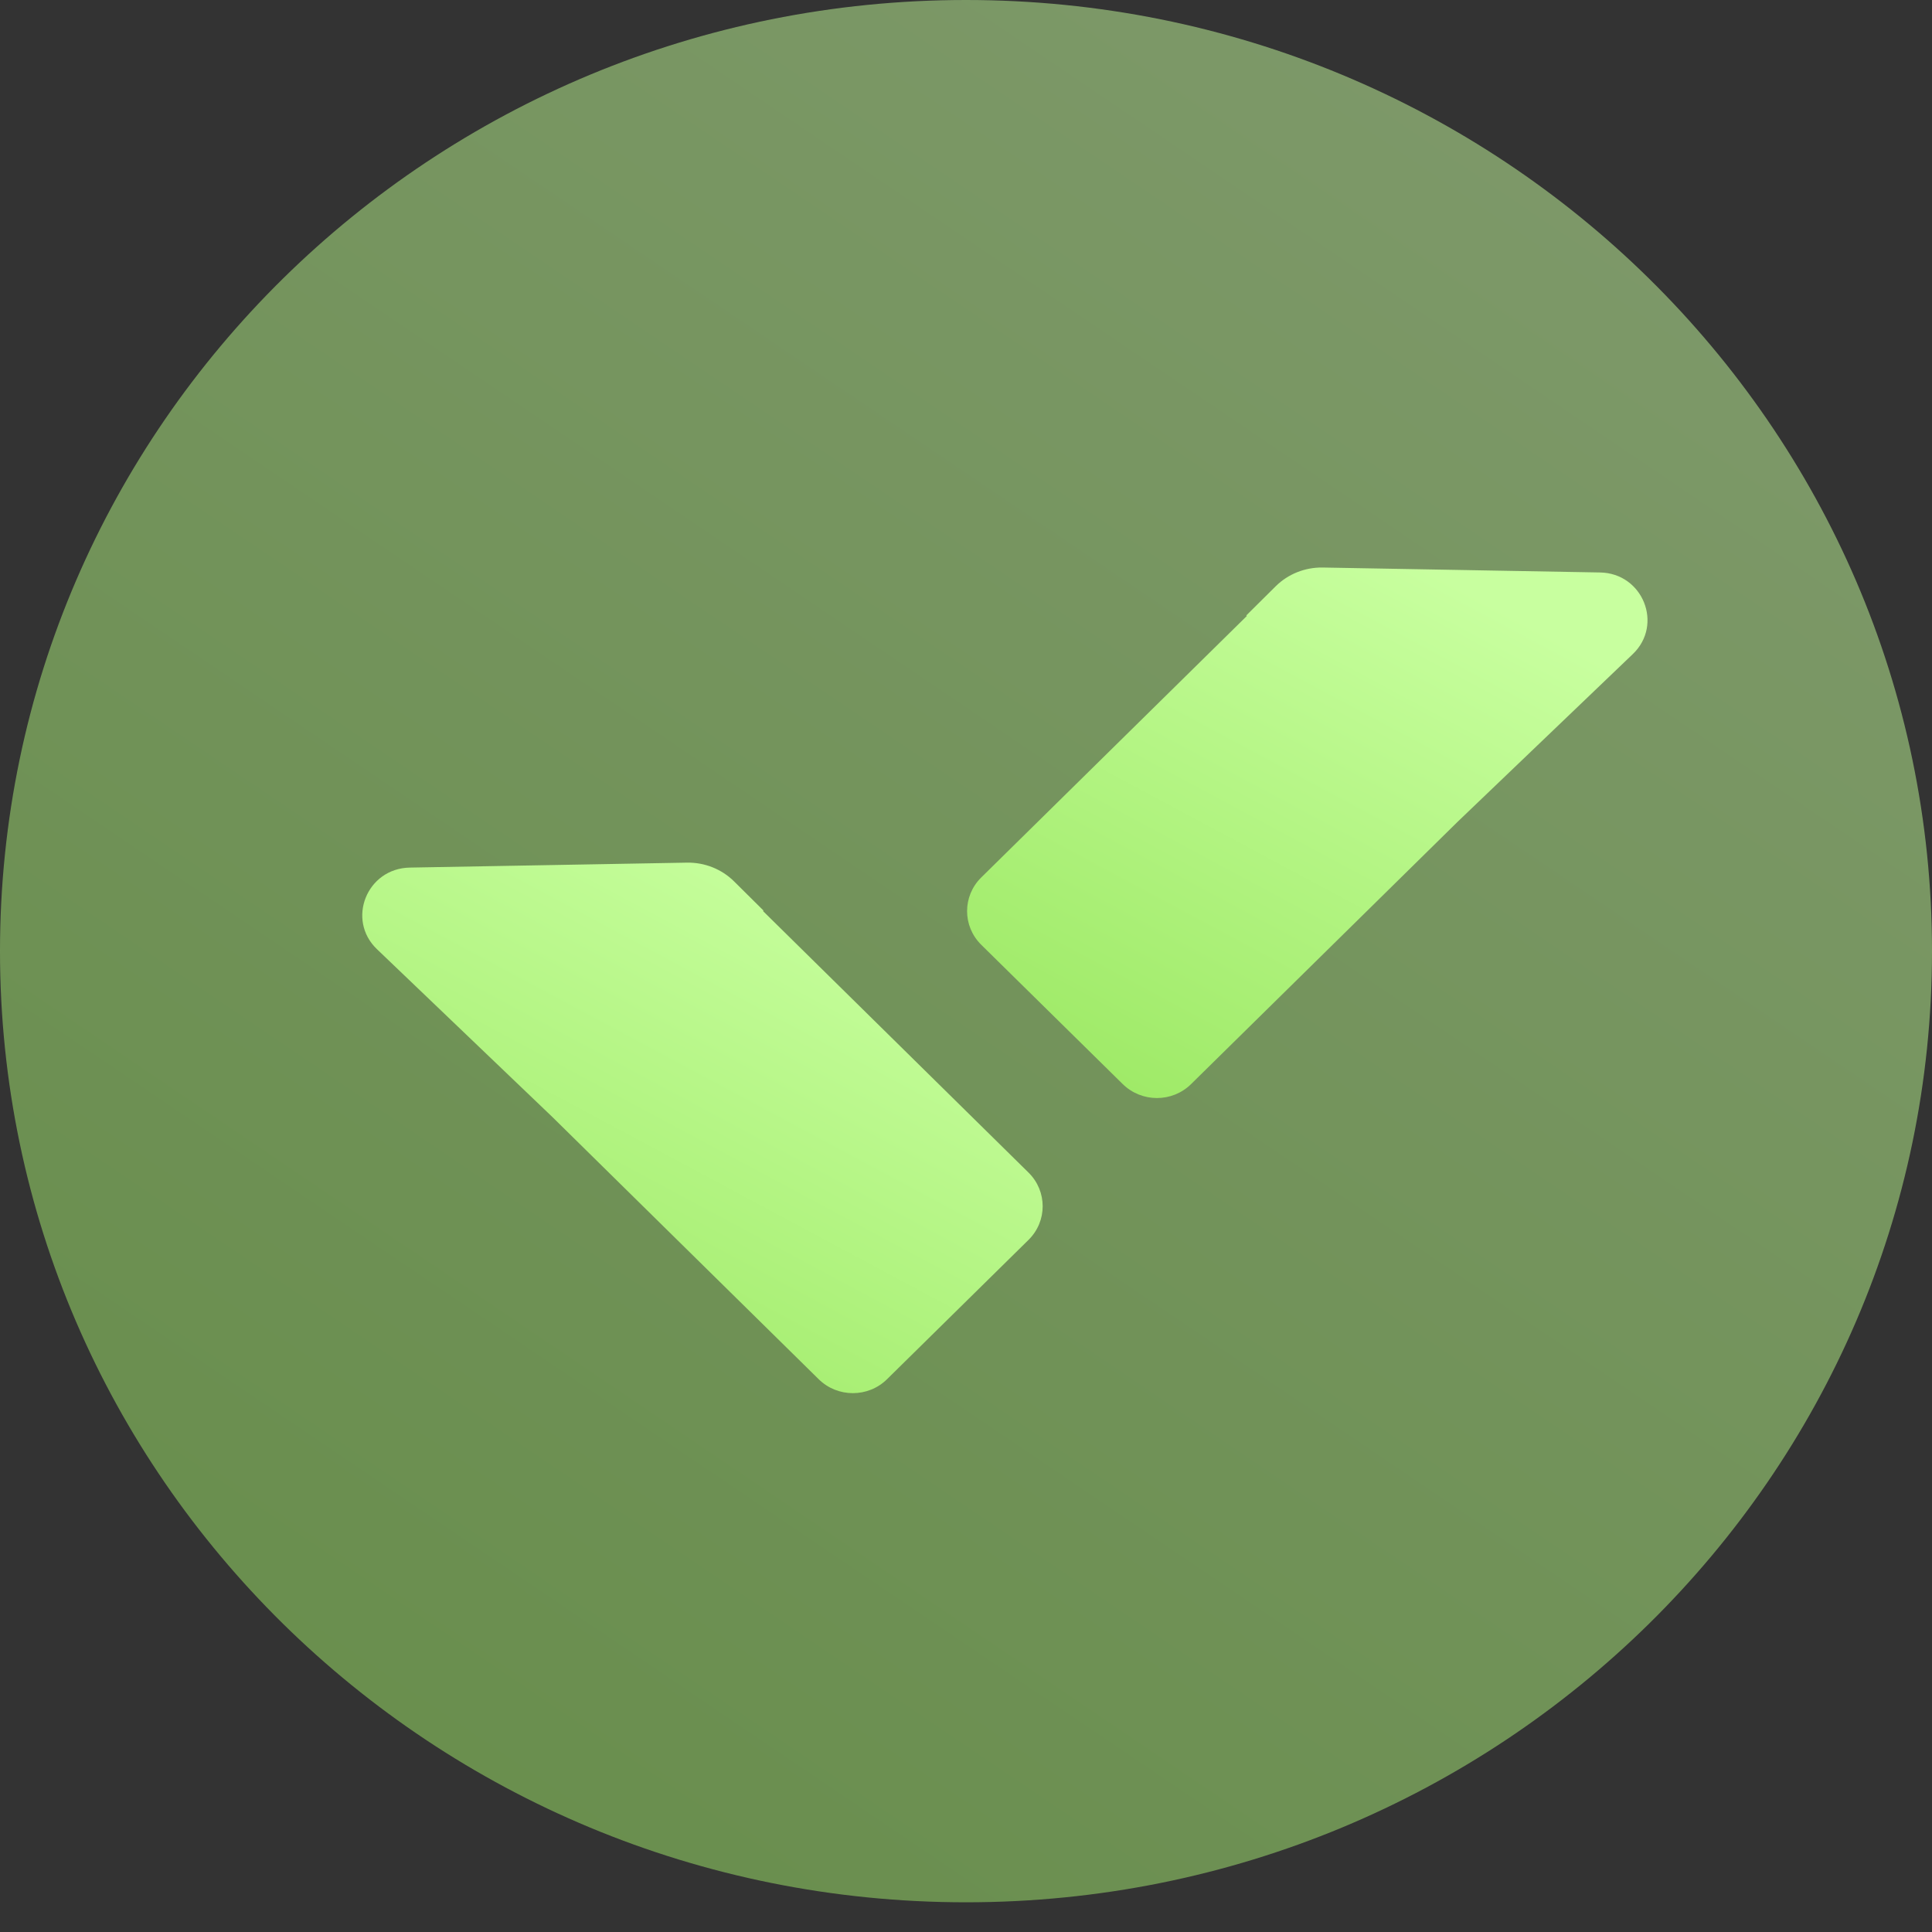 <svg width="16" height="16" viewBox="0 0 16 16" fill="none" xmlns="http://www.w3.org/2000/svg">
<rect x="0" y="0" width="16" height="16" fill="#333333" stroke="none"/>
<g clip-path="url(#clip0_271_64)">
<path opacity="0.5" d="M8 15.754C12.418 15.754 16 12.227 16 7.877C16 3.527 12.418 0 8 0C3.582 0 0 3.527 0 7.877C0 12.227 3.582 15.754 8 15.754Z" fill="url(#paint0_linear_271_64)"/>
<path d="M10.953 4.7C10.808 4.698 10.668 4.753 10.565 4.855L10.321 5.097L10.326 5.101L8.126 7.267C7.97 7.421 7.97 7.67 8.126 7.824L9.298 8.978C9.455 9.132 9.708 9.132 9.864 8.978L12.07 6.807L13.522 5.417C13.777 5.173 13.606 4.747 13.251 4.741L10.953 4.7Z" fill="url(#paint1_linear_271_64)"/>
<path d="M5.691 7.144C5.837 7.142 5.977 7.198 6.079 7.299L6.323 7.541L6.319 7.545L8.518 9.711C8.674 9.865 8.674 10.114 8.518 10.268L7.346 11.422C7.19 11.576 6.936 11.576 6.78 11.422L4.575 9.251L3.122 7.861C2.867 7.617 3.038 7.191 3.394 7.185L5.691 7.144Z" fill="url(#paint2_linear_271_64)"/>
</g>
<defs>
<linearGradient id="paint0_linear_271_64" x1="1.143" y1="15.754" x2="11.492" y2="0.465" gradientUnits="userSpaceOnUse">
<stop stop-color="#9BE862"/>
<stop offset="1" stop-color="#C8FF9F"/>
</linearGradient>
<linearGradient id="paint1_linear_271_64" x1="8.412" y1="9.093" x2="11" y2="4.264" gradientUnits="userSpaceOnUse">
<stop stop-color="#9BE862"/>
<stop offset="1" stop-color="#C8FF9F"/>
</linearGradient>
<linearGradient id="paint2_linear_271_64" x1="3.403" y1="11.538" x2="5.991" y2="6.708" gradientUnits="userSpaceOnUse">
<stop stop-color="#9BE862"/>
<stop offset="1" stop-color="#C8FF9F"/>
</linearGradient>
<clipPath id="clip0_271_64">
<rect width="16" height="16" fill="white"/>
</clipPath>
</defs>
</svg>
